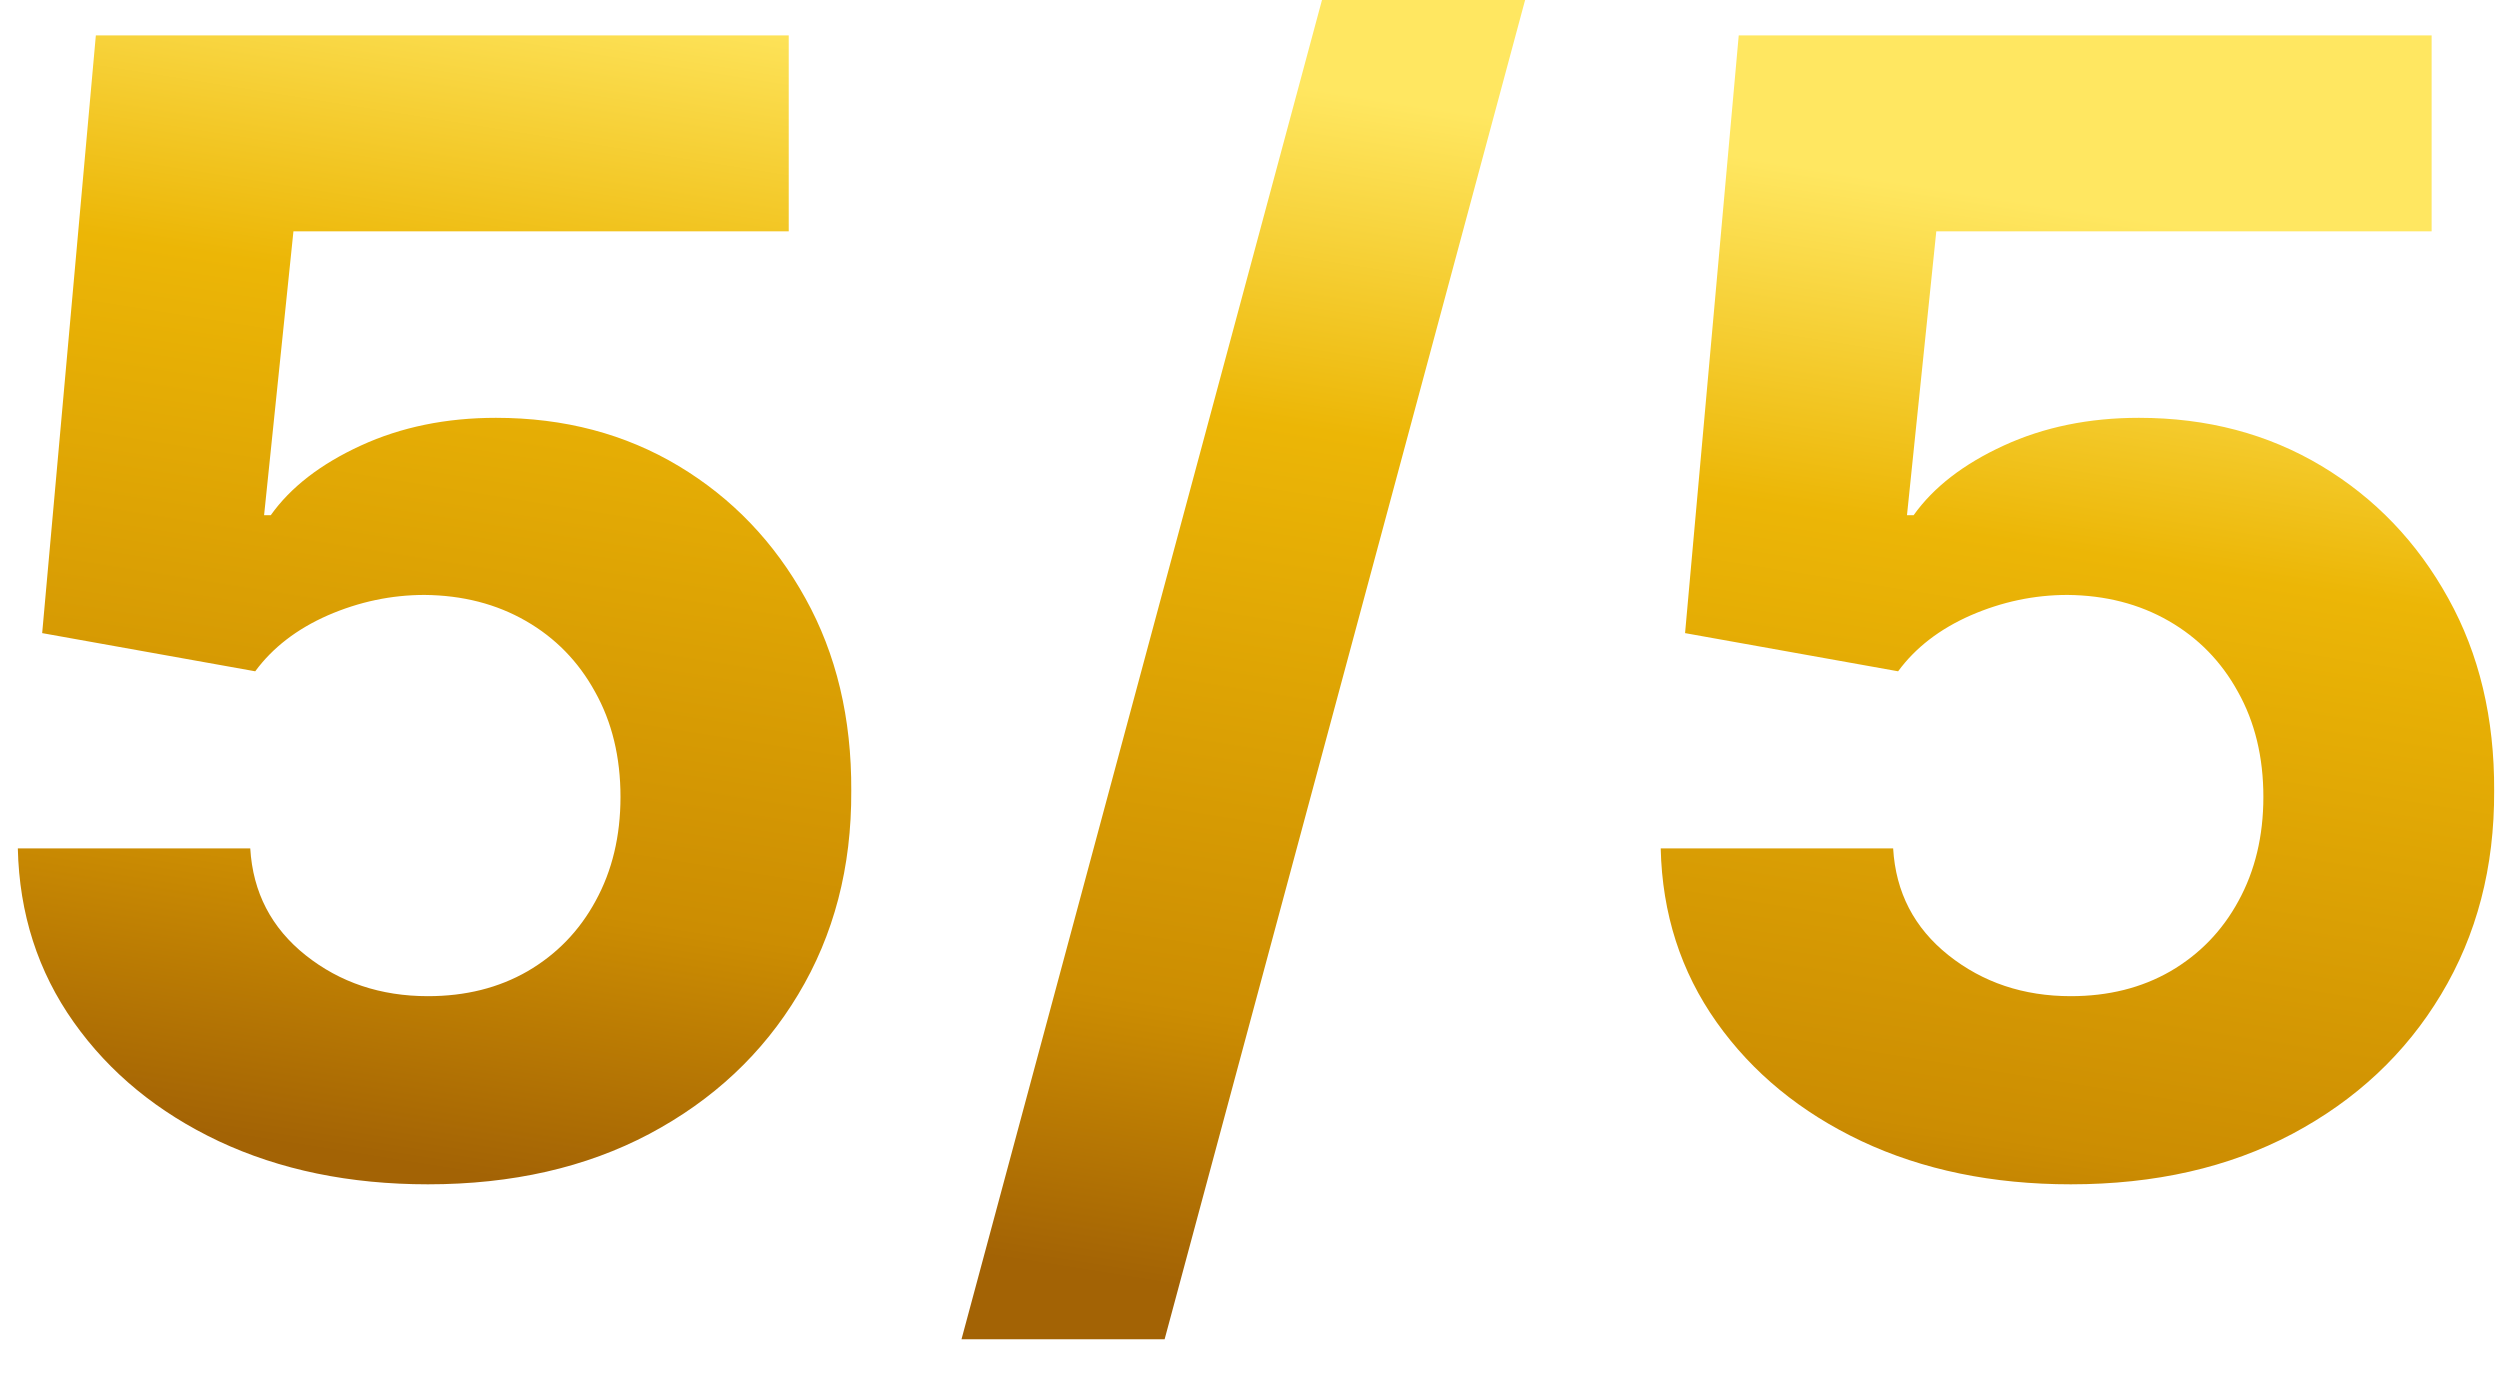 <svg width="77" height="43" viewBox="0 0 77 43" fill="none" xmlns="http://www.w3.org/2000/svg">
<g filter="url(#filter0_i_3356_879)">
<path d="M13.18 37.477C10.771 37.477 8.623 37.034 6.736 36.148C4.861 35.261 3.373 34.04 2.271 32.483C1.168 30.926 0.594 29.142 0.549 27.131H7.708C7.788 28.483 8.356 29.579 9.413 30.421C10.469 31.261 11.725 31.682 13.18 31.682C14.339 31.682 15.361 31.426 16.248 30.915C17.146 30.392 17.844 29.671 18.344 28.75C18.856 27.818 19.111 26.75 19.111 25.546C19.111 24.318 18.85 23.239 18.327 22.307C17.816 21.375 17.106 20.648 16.197 20.125C15.288 19.602 14.248 19.335 13.077 19.324C12.055 19.324 11.06 19.534 10.094 19.954C9.14 20.375 8.396 20.949 7.861 21.676L1.299 20.5L2.952 2.091H24.293V8.125H9.038L8.134 16.869H8.339C8.952 16.006 9.879 15.29 11.117 14.722C12.356 14.153 13.742 13.869 15.276 13.869C17.378 13.869 19.253 14.364 20.901 15.352C22.549 16.341 23.85 17.699 24.805 19.426C25.759 21.142 26.231 23.119 26.219 25.358C26.231 27.71 25.685 29.801 24.583 31.631C23.492 33.449 21.964 34.881 19.998 35.926C18.043 36.96 15.771 37.477 13.18 37.477ZM47.12 0.455L35.87 42.25H29.614L40.864 0.455H47.12ZM63.78 37.477C61.371 37.477 59.223 37.034 57.337 36.148C55.462 35.261 53.973 34.04 52.871 32.483C51.769 30.926 51.195 29.142 51.15 27.131H58.309C58.388 28.483 58.956 29.579 60.013 30.421C61.07 31.261 62.326 31.682 63.78 31.682C64.939 31.682 65.962 31.426 66.849 30.915C67.746 30.392 68.445 29.671 68.945 28.75C69.456 27.818 69.712 26.75 69.712 25.546C69.712 24.318 69.451 23.239 68.928 22.307C68.417 21.375 67.706 20.648 66.797 20.125C65.888 19.602 64.848 19.335 63.678 19.324C62.655 19.324 61.661 19.534 60.695 19.954C59.74 20.375 58.996 20.949 58.462 21.676L51.9 20.5L53.553 2.091H74.894V8.125H59.638L58.735 16.869H58.939C59.553 16.006 60.479 15.29 61.718 14.722C62.956 14.153 64.343 13.869 65.877 13.869C67.979 13.869 69.854 14.364 71.502 15.352C73.15 16.341 74.451 17.699 75.405 19.426C76.36 21.142 76.831 23.119 76.82 25.358C76.831 27.71 76.286 29.801 75.184 31.631C74.093 33.449 72.564 34.881 70.599 35.926C68.644 36.96 66.371 37.477 63.78 37.477Z" fill="url(#paint0_linear_3356_879)"/>
</g>
<defs>
<filter id="filter0_i_3356_879" x="0.549" y="0.455" width="76.288" height="41.795" filterUnits="userSpaceOnUse" color-interpolation-filters="sRGB">
<feFlood flood-opacity="0" result="BackgroundImageFix"/>
<feBlend mode="normal" in="SourceGraphic" in2="BackgroundImageFix" result="shape"/>
<feColorMatrix in="SourceAlpha" type="matrix" values="0 0 0 0 0 0 0 0 0 0 0 0 0 0 0 0 0 0 127 0" result="hardAlpha"/>
<feOffset dy="-1"/>
<feComposite in2="hardAlpha" operator="arithmetic" k2="-1" k3="1"/>
<feColorMatrix type="matrix" values="0 0 0 0 0.639 0 0 0 0 0.388 0 0 0 0 0.02 0 0 0 1 0"/>
<feBlend mode="normal" in2="shape" result="effect1_innerShadow_3356_879"/>
</filter>
<linearGradient id="paint0_linear_3356_879" x1="33.68" y1="40.233" x2="39.53" y2="3.563" gradientUnits="userSpaceOnUse">
<stop stop-color="#A36305"/>
<stop offset="0.23" stop-color="#CC8D02"/>
<stop offset="0.72" stop-color="#ECB606"/>
<stop offset="1" stop-color="#FFE761"/>
</linearGradient>
</defs>
</svg>
